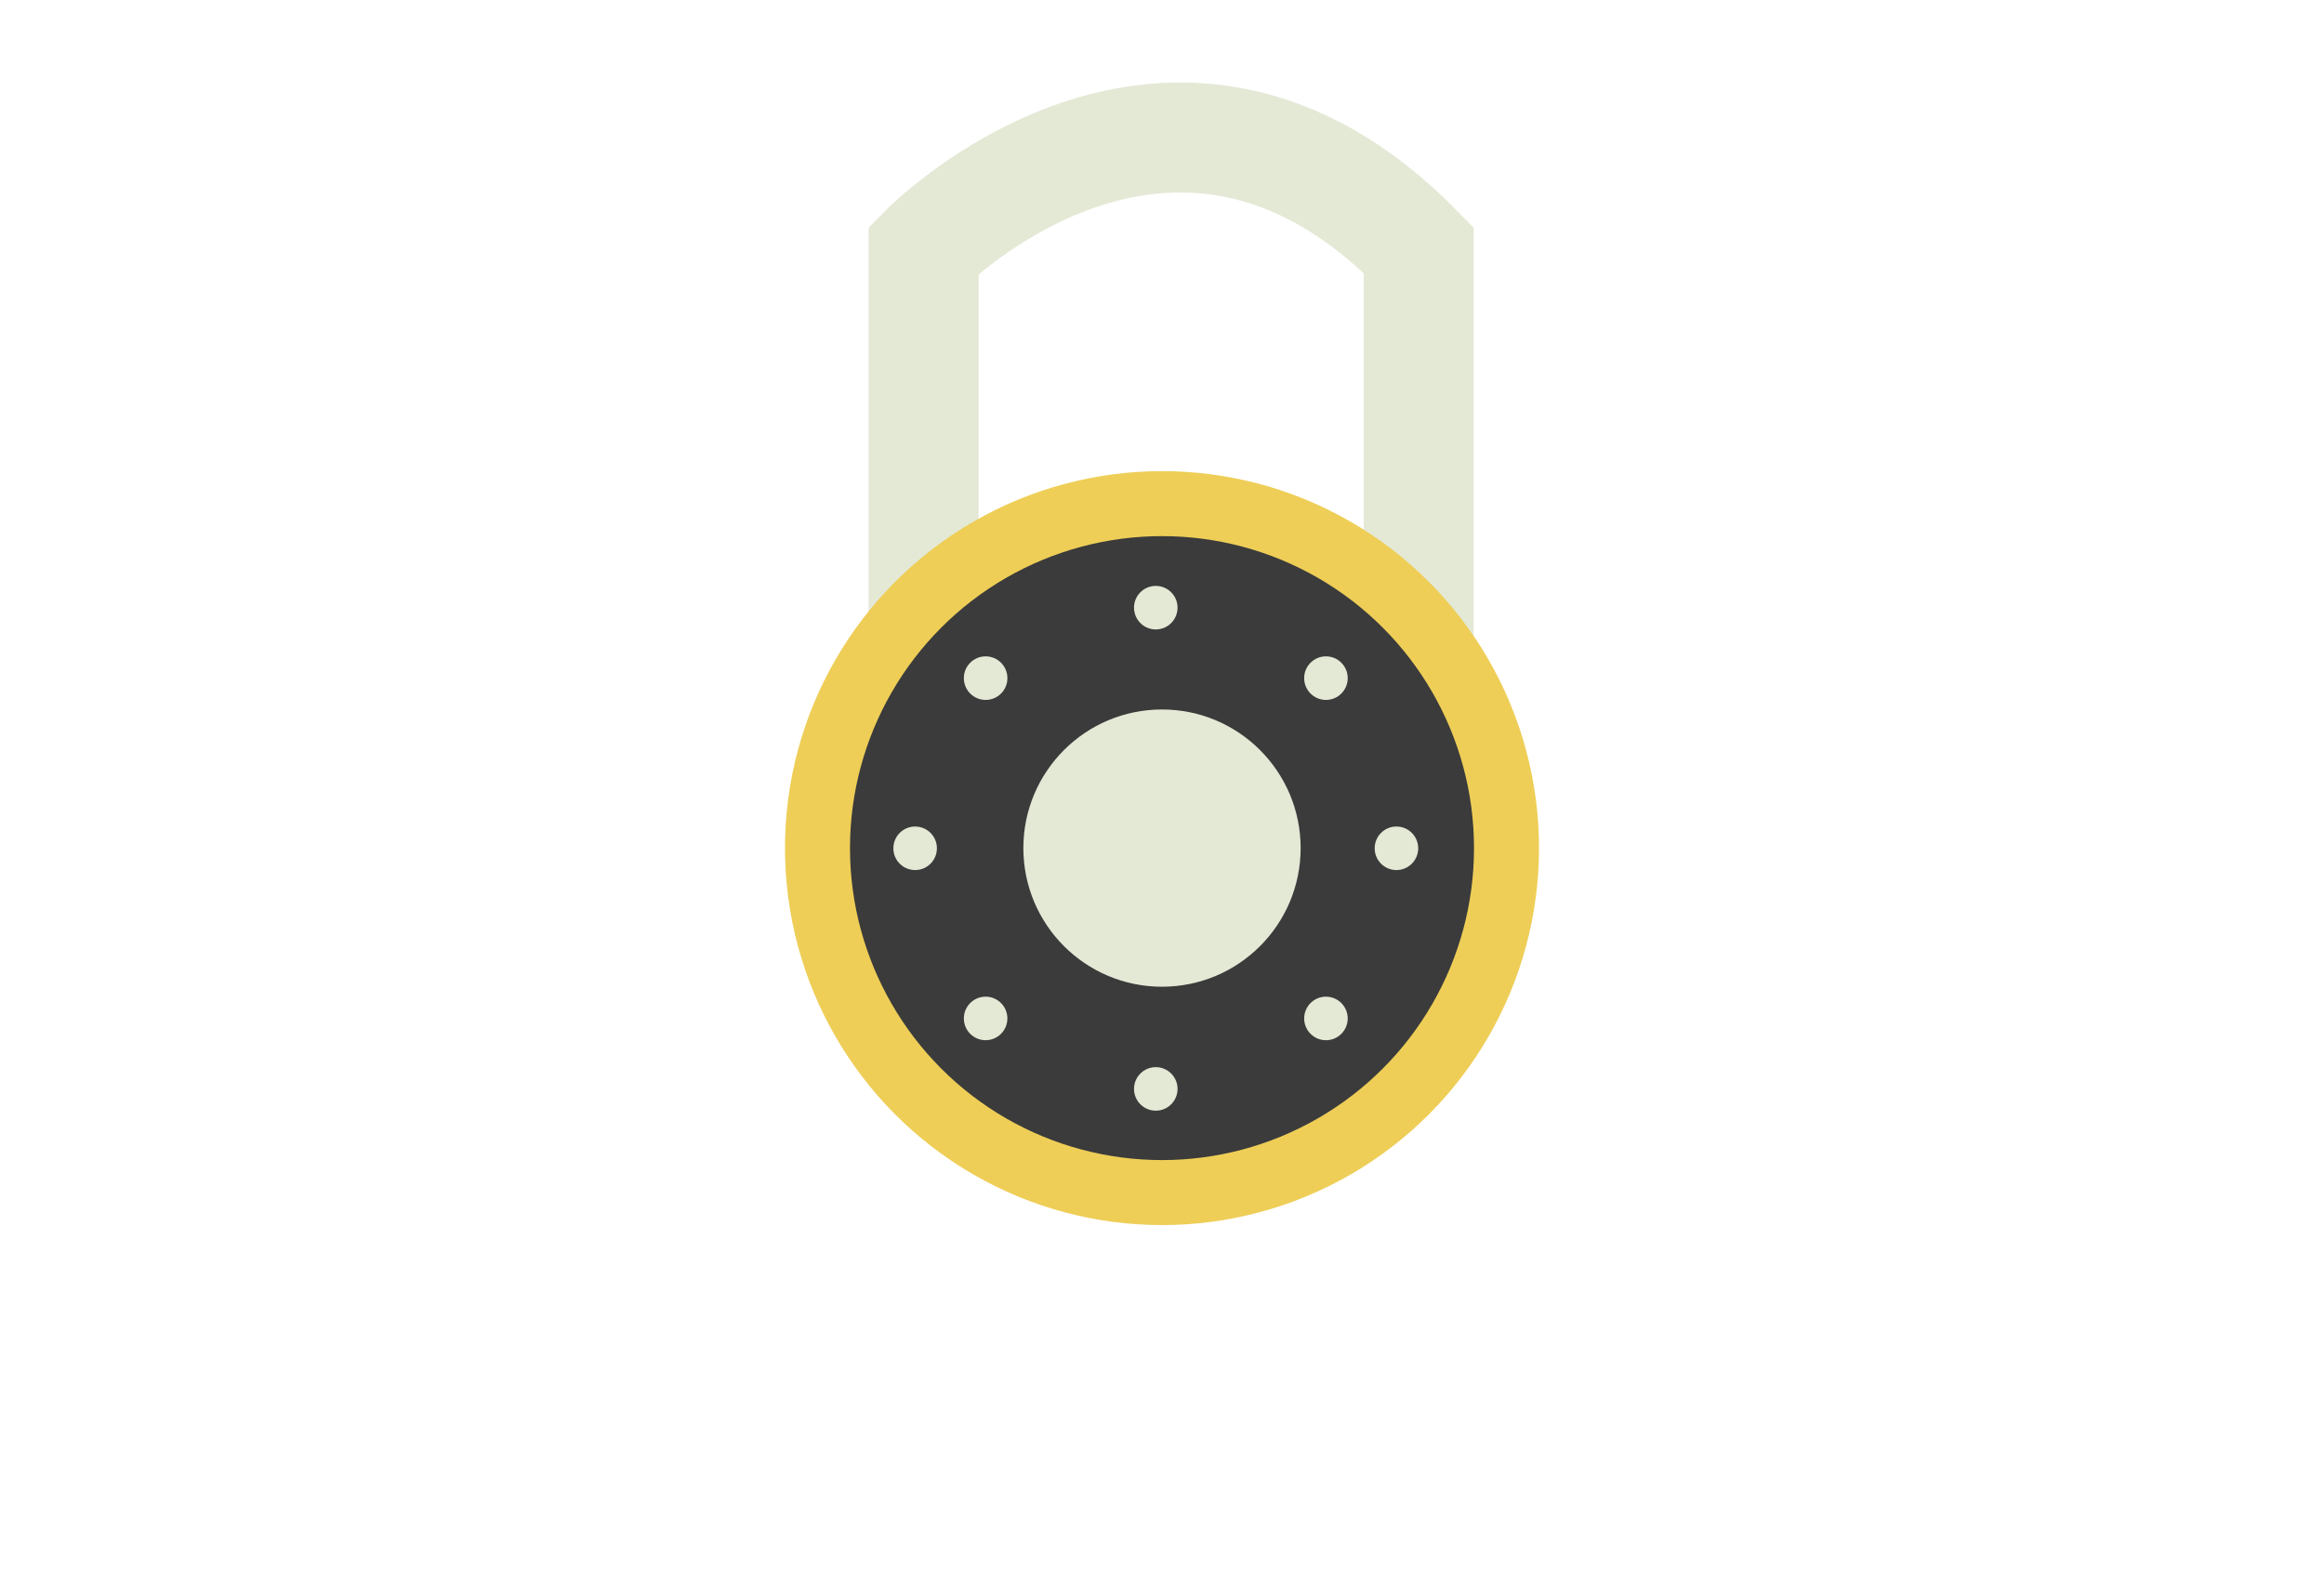 <svg xmlns="http://www.w3.org/2000/svg" width="169" height="116"><defs><linearGradient x1="48" y1="53.8" x2="120" y2="53.8" gradientUnits="userSpaceOnUse"><stop offset="0" stop-color="#333"/><stop offset="1" stop-color="#252525"/></linearGradient><linearGradient x1="26.397" y1="30.132" x2="142.512" y2="30.132" gradientUnits="userSpaceOnUse"><stop offset="0" stop-color="#333"/><stop offset="1" stop-color="#252525"/></linearGradient></defs><g transform="translate(2.666 .945)"><path d="M64.5 50.5v-33.252s18-18.435 36 0v33.252" stroke="#e4e9d6" stroke-width="8" stroke-miterlimit="10" fill="none"/><circle cx="81.834" cy="60.736" r="25.053" fill="#3b3b3b" stroke="#eece57" stroke-width="4.727" stroke-miterlimit="10"/><circle cx="81.834" cy="60.736" r="10.082" fill="#e4e9d6"/><circle cx="81.382" cy="43.25" r="1.583" fill="#e4e9d6"/><circle cx="81.382" cy="78.25" r="1.583" fill="#e4e9d6"/><circle cx="98.882" cy="60.75" r="1.583" fill="#e4e9d6"/><circle cx="63.882" cy="60.75" r="1.583" fill="#e4e9d6"/><circle cx="93.756" cy="48.375" r="1.584" fill="#e4e9d6"/><circle cx="69.007" cy="73.124" r="1.583" fill="#e4e9d6"/><circle cx="69.008" cy="48.375" r="1.584" fill="#e4e9d6"/><circle cx="93.756" cy="73.125" r="1.583" fill="#e4e9d6"/></g></svg>